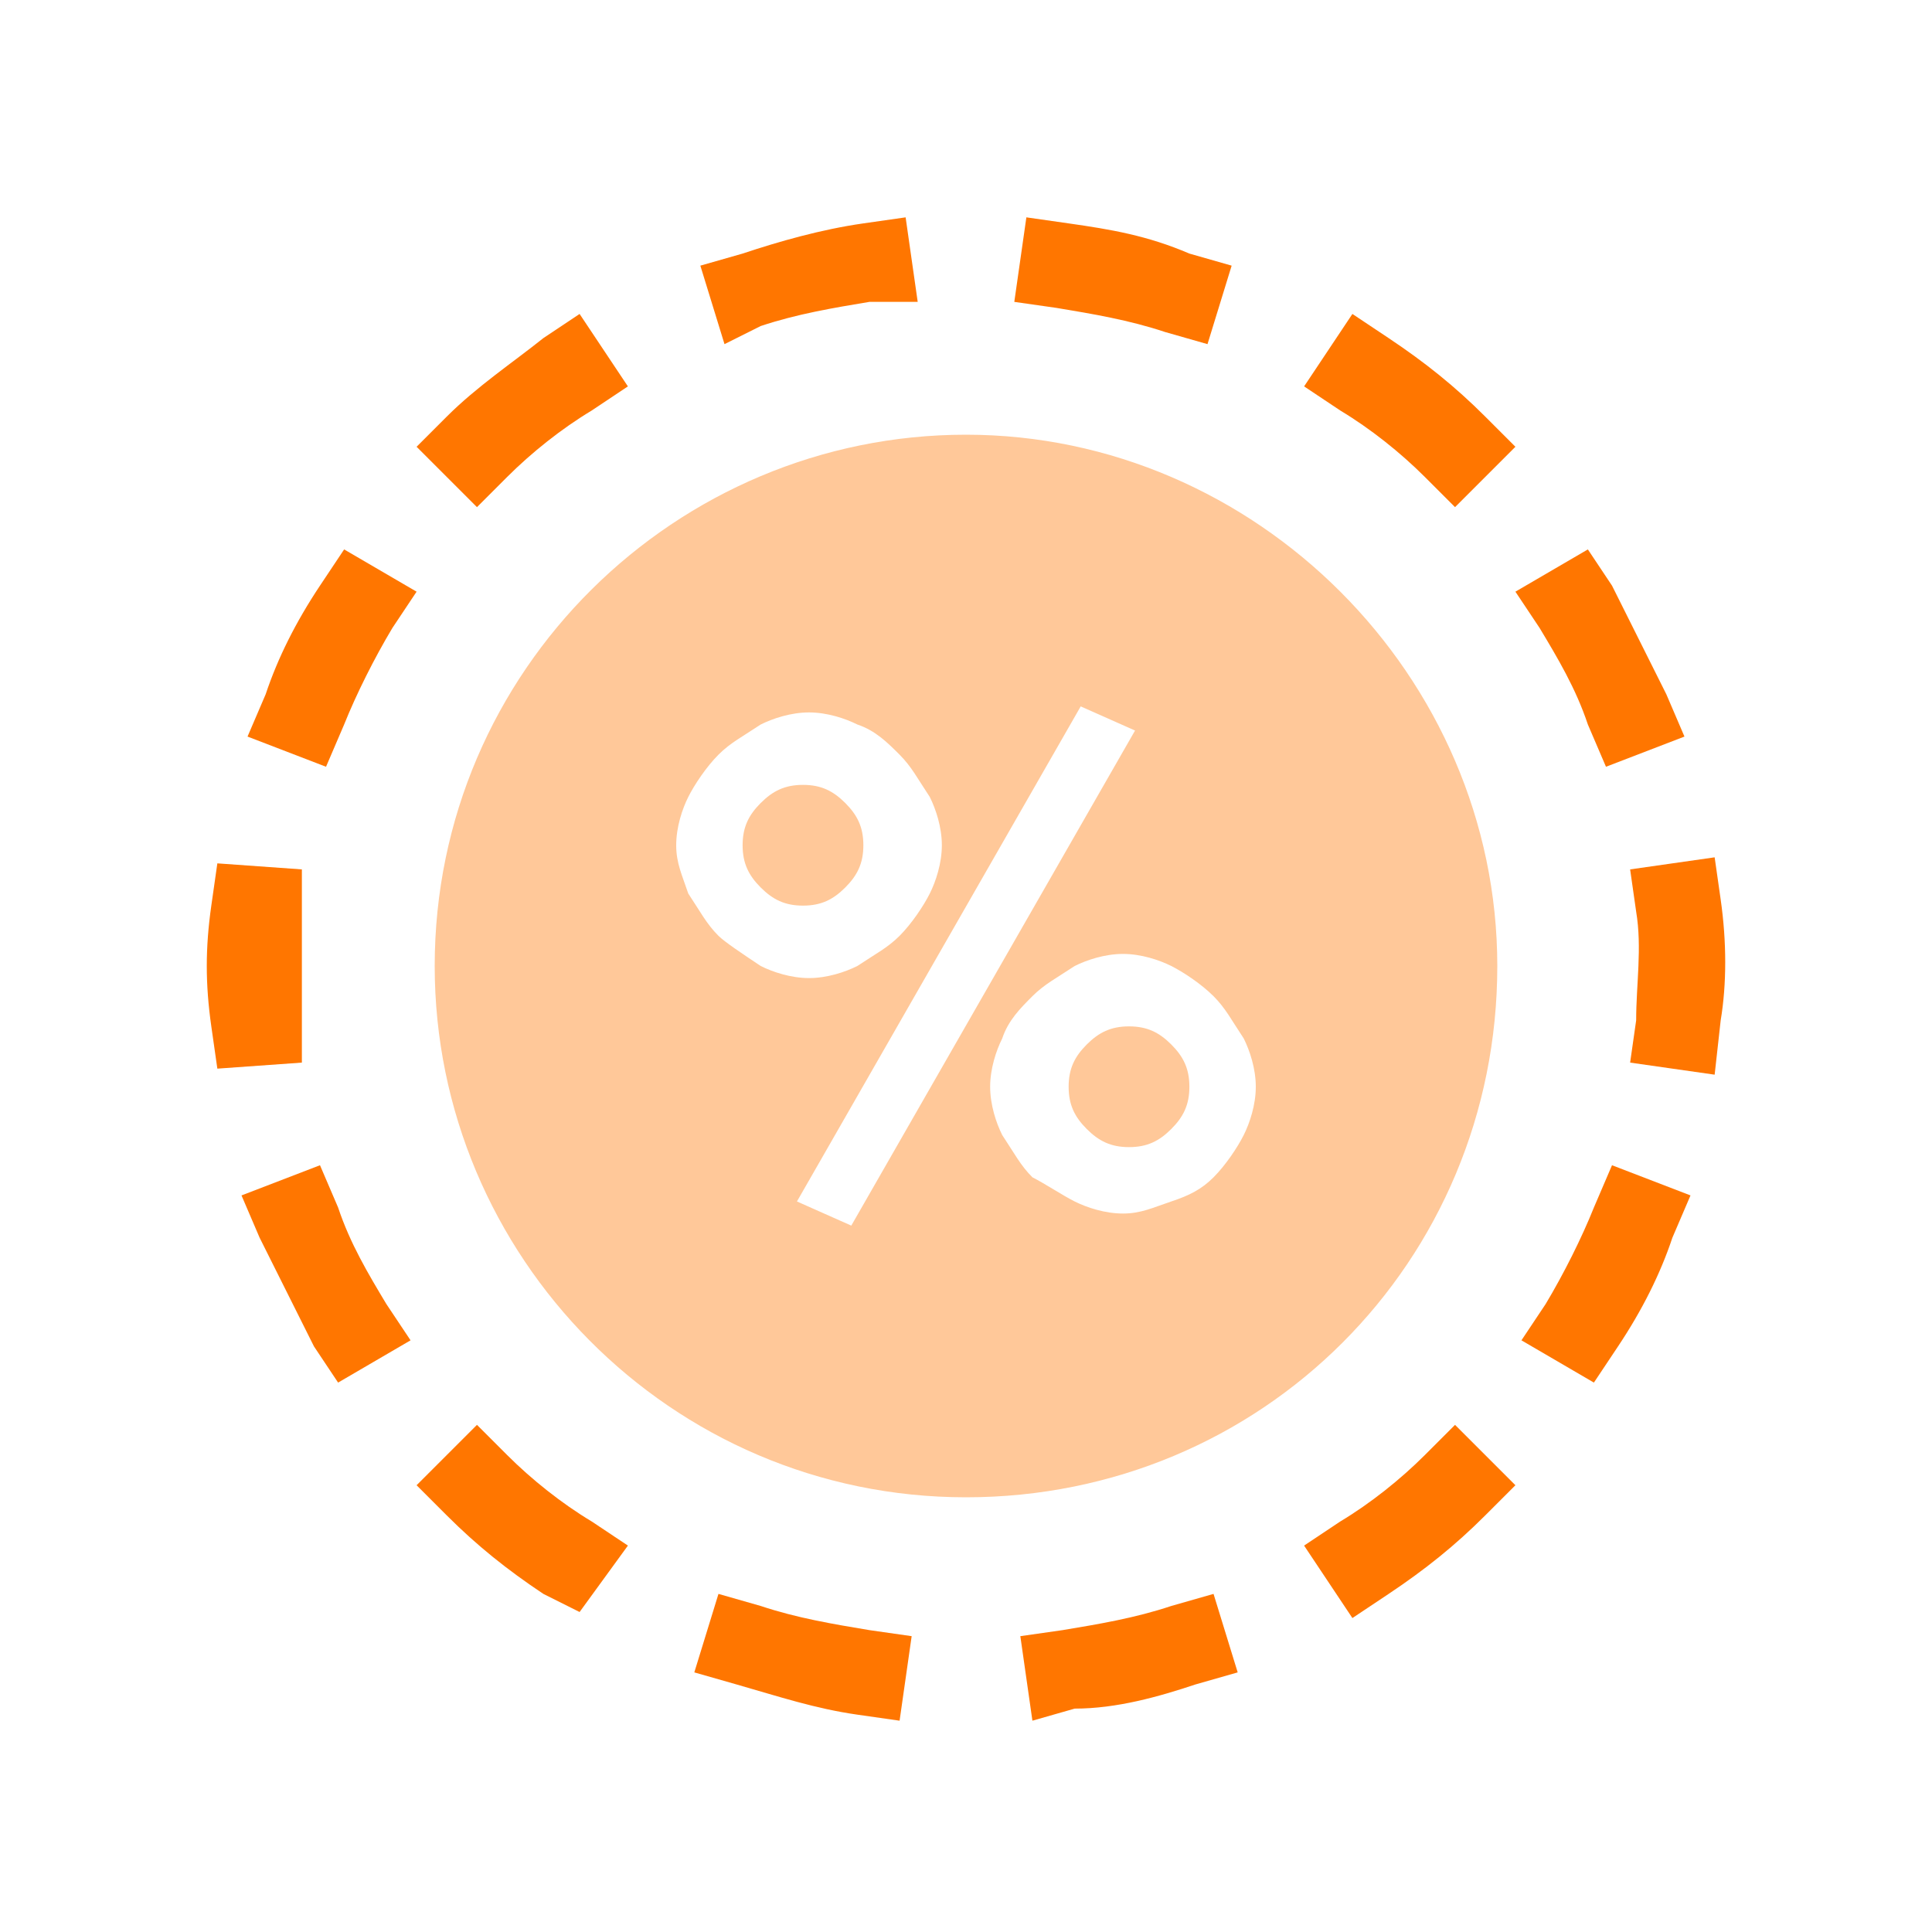 <?xml version="1.0" encoding="utf-8"?>
<!-- Generator: Adobe Illustrator 24.2.0, SVG Export Plug-In . SVG Version: 6.00 Build 0)  -->
<svg version="1.1" id="Layer_1" xmlns="http://www.w3.org/2000/svg" xmlns:xlink="http://www.w3.org/1999/xlink" x="0px" y="0px"
	 viewBox="0 0 32 32" style="enable-background:new 0 0 32 32;" xml:space="preserve">
<style type="text/css">
	.st0{fill:#005DED;}
	.st1{fill:#AA8A30;}
	.st2{fill:#1565C0;}
	.st3{fill:#D32F2F;}
	.st4{fill:#66BB6A;}
	.st5{fill:#0A4466;}
	.st6{fill:#8E24AA;}
	.st7{fill:#161616;}
	.st8{fill:#3E87CF;}
	.st9{fill:#9BC6F2;}
	.st10{fill:#777777;}
	.st11{fill:#2576C7;}
	.st12{fill:#FFFFFF;}
	.st13{opacity:0.6;fill:#2576C7;enable-background:new    ;}
	.st14{opacity:0.6;fill:#FFFFFF;enable-background:new    ;}
	.st15{opacity:0.6;fill:#FFFFFF;}
	.st16{fill:#FFE39D;}
	.st17{fill:#ED9C26;}
	.st18{fill:#E03C24;}
	.st19{opacity:0.4;fill:#0A4466;}
	.st20{opacity:0.4;fill:#00796B;}
	.st21{fill:#00796B;}
	.st22{fill:none;}
	.st23{fill:#690000;}
	.st24{fill:#A08165;}
	.st25{fill:#D8C4B3;}
	.st26{fill:#FFD4FF;}
	.st27{opacity:0.6;fill:none;stroke:#FFFFFF;stroke-width:4;stroke-linecap:round;stroke-miterlimit:10;}
	.st28{fill:#571B6D;}
	.st29{opacity:0.4;fill:#571B6D;}
	.st30{opacity:0.6;fill:#571B6D;}
	.st31{fill:#CA0821;}
	.st32{opacity:0.2;fill:#CA0821;enable-background:new    ;}
	.st33{fill:#CA0821;enable-background:new    ;}
	.st34{opacity:0.4;}
	.st35{opacity:0.6;fill:#CA0821;enable-background:new    ;}
	.st36{opacity:0.6;enable-background:new    ;}
	.st37{opacity:0.6;}
	.st38{opacity:0.6;fill:#3E87CF;}
	.st39{fill:#283593;}
	.st40{opacity:0.4;fill:#777777;}
	.st41{opacity:0.4;fill:#283593;}
	.st42{opacity:0.4;fill:#1565C0;}
	.st43{opacity:0.6;fill:#1565C0;}
	.st44{opacity:0.4;fill:#D32F2F;}
	.st45{opacity:0.4;fill:#66BB6A;}
	.st46{opacity:0.4;fill:#AA8A30;}
	.st47{opacity:0.4;fill:#777777;enable-background:new    ;}
	.st48{fill:#9F8165;}
	.st49{opacity:0.4;fill:#9F8165;}
	.st50{fill:#FF7600;}
	.st51{opacity:0.4;fill:#FF7600;}
	.st52{fill:#FBFAFD;}
	.st53{fill:#3606B7;}
	.st54{opacity:0.4;fill:#005DED;}
	.st55{fill:#FF7962;}
	.st56{opacity:0.4;fill:#FF7962;}
	.st57{opacity:0.4;fill:#3606B7;}
	.st58{opacity:0.4;fill:#FFFFFF;}
	.st59{opacity:0.6;fill:#777777;}
</style>
<g>
	<g class="st34">
		<path class="st50" d="M14.3,14c0,0.3-0.1,0.5-0.3,0.7c-0.2,0.2-0.4,0.3-0.7,0.3c-0.3,0-0.5-0.1-0.7-0.3c-0.2-0.2-0.3-0.4-0.3-0.7
			c0-0.3,0.1-0.5,0.3-0.7c0.2-0.2,0.4-0.3,0.7-0.3c0.3,0,0.5,0.1,0.7,0.3C14.2,13.5,14.3,13.7,14.3,14z"/>
		<path class="st50" d="M19.7,18c0,0.3-0.1,0.5-0.3,0.7C19.2,18.9,19,19,18.7,19c-0.3,0-0.5-0.1-0.7-0.3c-0.2-0.2-0.3-0.4-0.3-0.7
			s0.1-0.5,0.3-0.7c0.2-0.2,0.4-0.3,0.7-0.3c0.3,0,0.5,0.1,0.7,0.3C19.6,17.5,19.7,17.7,19.7,18z"/>
		<path class="st50" d="M16,7.2c-4.8,0-8.8,3.9-8.8,8.8c0,4.8,3.9,8.8,8.8,8.8s8.8-3.9,8.8-8.8C24.8,11.2,20.8,7.2,16,7.2z
			 M11.9,15.5c-0.2-0.2-0.3-0.4-0.5-0.7c-0.1-0.3-0.2-0.5-0.2-0.8c0-0.3,0.1-0.6,0.2-0.8c0.1-0.2,0.3-0.5,0.5-0.7
			c0.2-0.2,0.4-0.3,0.7-0.5c0.2-0.1,0.5-0.2,0.8-0.2c0.3,0,0.6,0.1,0.8,0.2c0.3,0.1,0.5,0.3,0.7,0.5c0.2,0.2,0.3,0.4,0.5,0.7
			c0.1,0.2,0.2,0.5,0.2,0.8c0,0.3-0.1,0.6-0.2,0.8c-0.1,0.2-0.3,0.5-0.5,0.7c-0.2,0.2-0.4,0.3-0.7,0.5c-0.2,0.1-0.5,0.2-0.8,0.2
			c-0.3,0-0.6-0.1-0.8-0.2C12.3,15.8,12,15.6,11.9,15.5z M14.1,20.3l-0.9-0.4l4.7-8.2l0.9,0.4L14.1,20.3z M20.6,18.8
			c-0.1,0.2-0.3,0.5-0.5,0.7c-0.2,0.2-0.4,0.3-0.7,0.4c-0.3,0.1-0.5,0.2-0.8,0.2c-0.3,0-0.6-0.1-0.8-0.2c-0.2-0.1-0.5-0.3-0.7-0.4
			c-0.2-0.2-0.3-0.4-0.5-0.7c-0.1-0.2-0.2-0.5-0.2-0.8c0-0.3,0.1-0.6,0.2-0.8c0.1-0.3,0.3-0.5,0.5-0.7s0.4-0.3,0.7-0.5
			c0.2-0.1,0.5-0.2,0.8-0.2c0.3,0,0.6,0.1,0.8,0.2c0.2,0.1,0.5,0.3,0.7,0.5c0.2,0.2,0.3,0.4,0.5,0.7c0.1,0.2,0.2,0.5,0.2,0.8
			C20.8,18.3,20.7,18.6,20.6,18.8z"/>
	</g>
	<g>
		<path class="st50" d="M17.1,28.5l-0.2-1.4l0.7-0.1c0.6-0.1,1.2-0.2,1.8-0.4l0.7-0.2l0.4,1.3l-0.7,0.2c-0.6,0.2-1.3,0.4-2,0.4
			L17.1,28.5z M14.9,28.5l-0.7-0.1c-0.7-0.1-1.3-0.3-2-0.5l-0.7-0.2l0.4-1.3l0.7,0.2c0.6,0.2,1.2,0.3,1.8,0.4l0.7,0.1L14.9,28.5z
			 M22.4,26.8l-0.8-1.2l0.6-0.4c0.5-0.3,1-0.7,1.4-1.1l0.5-0.5l1,1l-0.5,0.5c-0.5,0.5-1,0.9-1.6,1.3L22.4,26.8z M9.6,26.7L9,26.4
			c-0.6-0.4-1.1-0.8-1.6-1.3l-0.5-0.5l1-1l0.5,0.5c0.4,0.4,0.9,0.8,1.4,1.1l0.6,0.4L9.6,26.7z M26.4,22.9l-1.2-0.7l0.4-0.6
			c0.3-0.5,0.6-1.1,0.8-1.6l0.3-0.7l1.3,0.5l-0.3,0.7c-0.2,0.6-0.5,1.2-0.9,1.8L26.4,22.9z M5.6,22.9l-0.4-0.6
			c-0.3-0.6-0.6-1.2-0.9-1.8l-0.3-0.7l1.3-0.5L5.6,20c0.2,0.6,0.5,1.1,0.8,1.6l0.4,0.6L5.6,22.9z M28.4,17.8L27,17.6l0.1-0.7
			c0-0.6,0.1-1.2,0-1.8L27,14.4l1.4-0.2l0.1,0.7c0.1,0.7,0.1,1.4,0,2L28.4,17.8z M3.6,17.7L3.5,17c-0.1-0.7-0.1-1.3,0-2l0.1-0.7
			L5,14.4L5,15.1c0,0.6,0,1.2,0,1.8L5,17.6L3.6,17.7z M26.6,12.7L26.3,12c-0.2-0.6-0.5-1.1-0.8-1.6l-0.4-0.6l1.2-0.7l0.4,0.6
			c0.3,0.6,0.6,1.2,0.9,1.8l0.3,0.7L26.6,12.7z M5.4,12.7l-1.3-0.5l0.3-0.7c0.2-0.6,0.5-1.2,0.9-1.8l0.4-0.6l1.2,0.7l-0.4,0.6
			c-0.3,0.5-0.6,1.1-0.8,1.6L5.4,12.7z M24.1,8.4l-0.5-0.5c-0.4-0.4-0.9-0.8-1.4-1.1l-0.6-0.4l0.8-1.2L23,5.6
			c0.6,0.4,1.1,0.8,1.6,1.3l0.5,0.5L24.1,8.4z M7.9,8.4l-1-1l0.5-0.5C7.9,6.4,8.5,6,9,5.6l0.6-0.4l0.8,1.2L9.8,6.8
			c-0.5,0.3-1,0.7-1.4,1.1L7.9,8.4z M20,5.7l-0.7-0.2c-0.6-0.2-1.2-0.3-1.8-0.4l-0.7-0.1l0.2-1.4l0.7,0.1c0.7,0.1,1.3,0.2,2,0.5
			l0.7,0.2L20,5.7z M12,5.7l-0.4-1.3l0.7-0.2c0.6-0.2,1.3-0.4,2-0.5l0.7-0.1l0.2,1.4L14.4,5c-0.6,0.1-1.2,0.2-1.8,0.4L12,5.7z"/>
	</g>
</g>
</svg>
